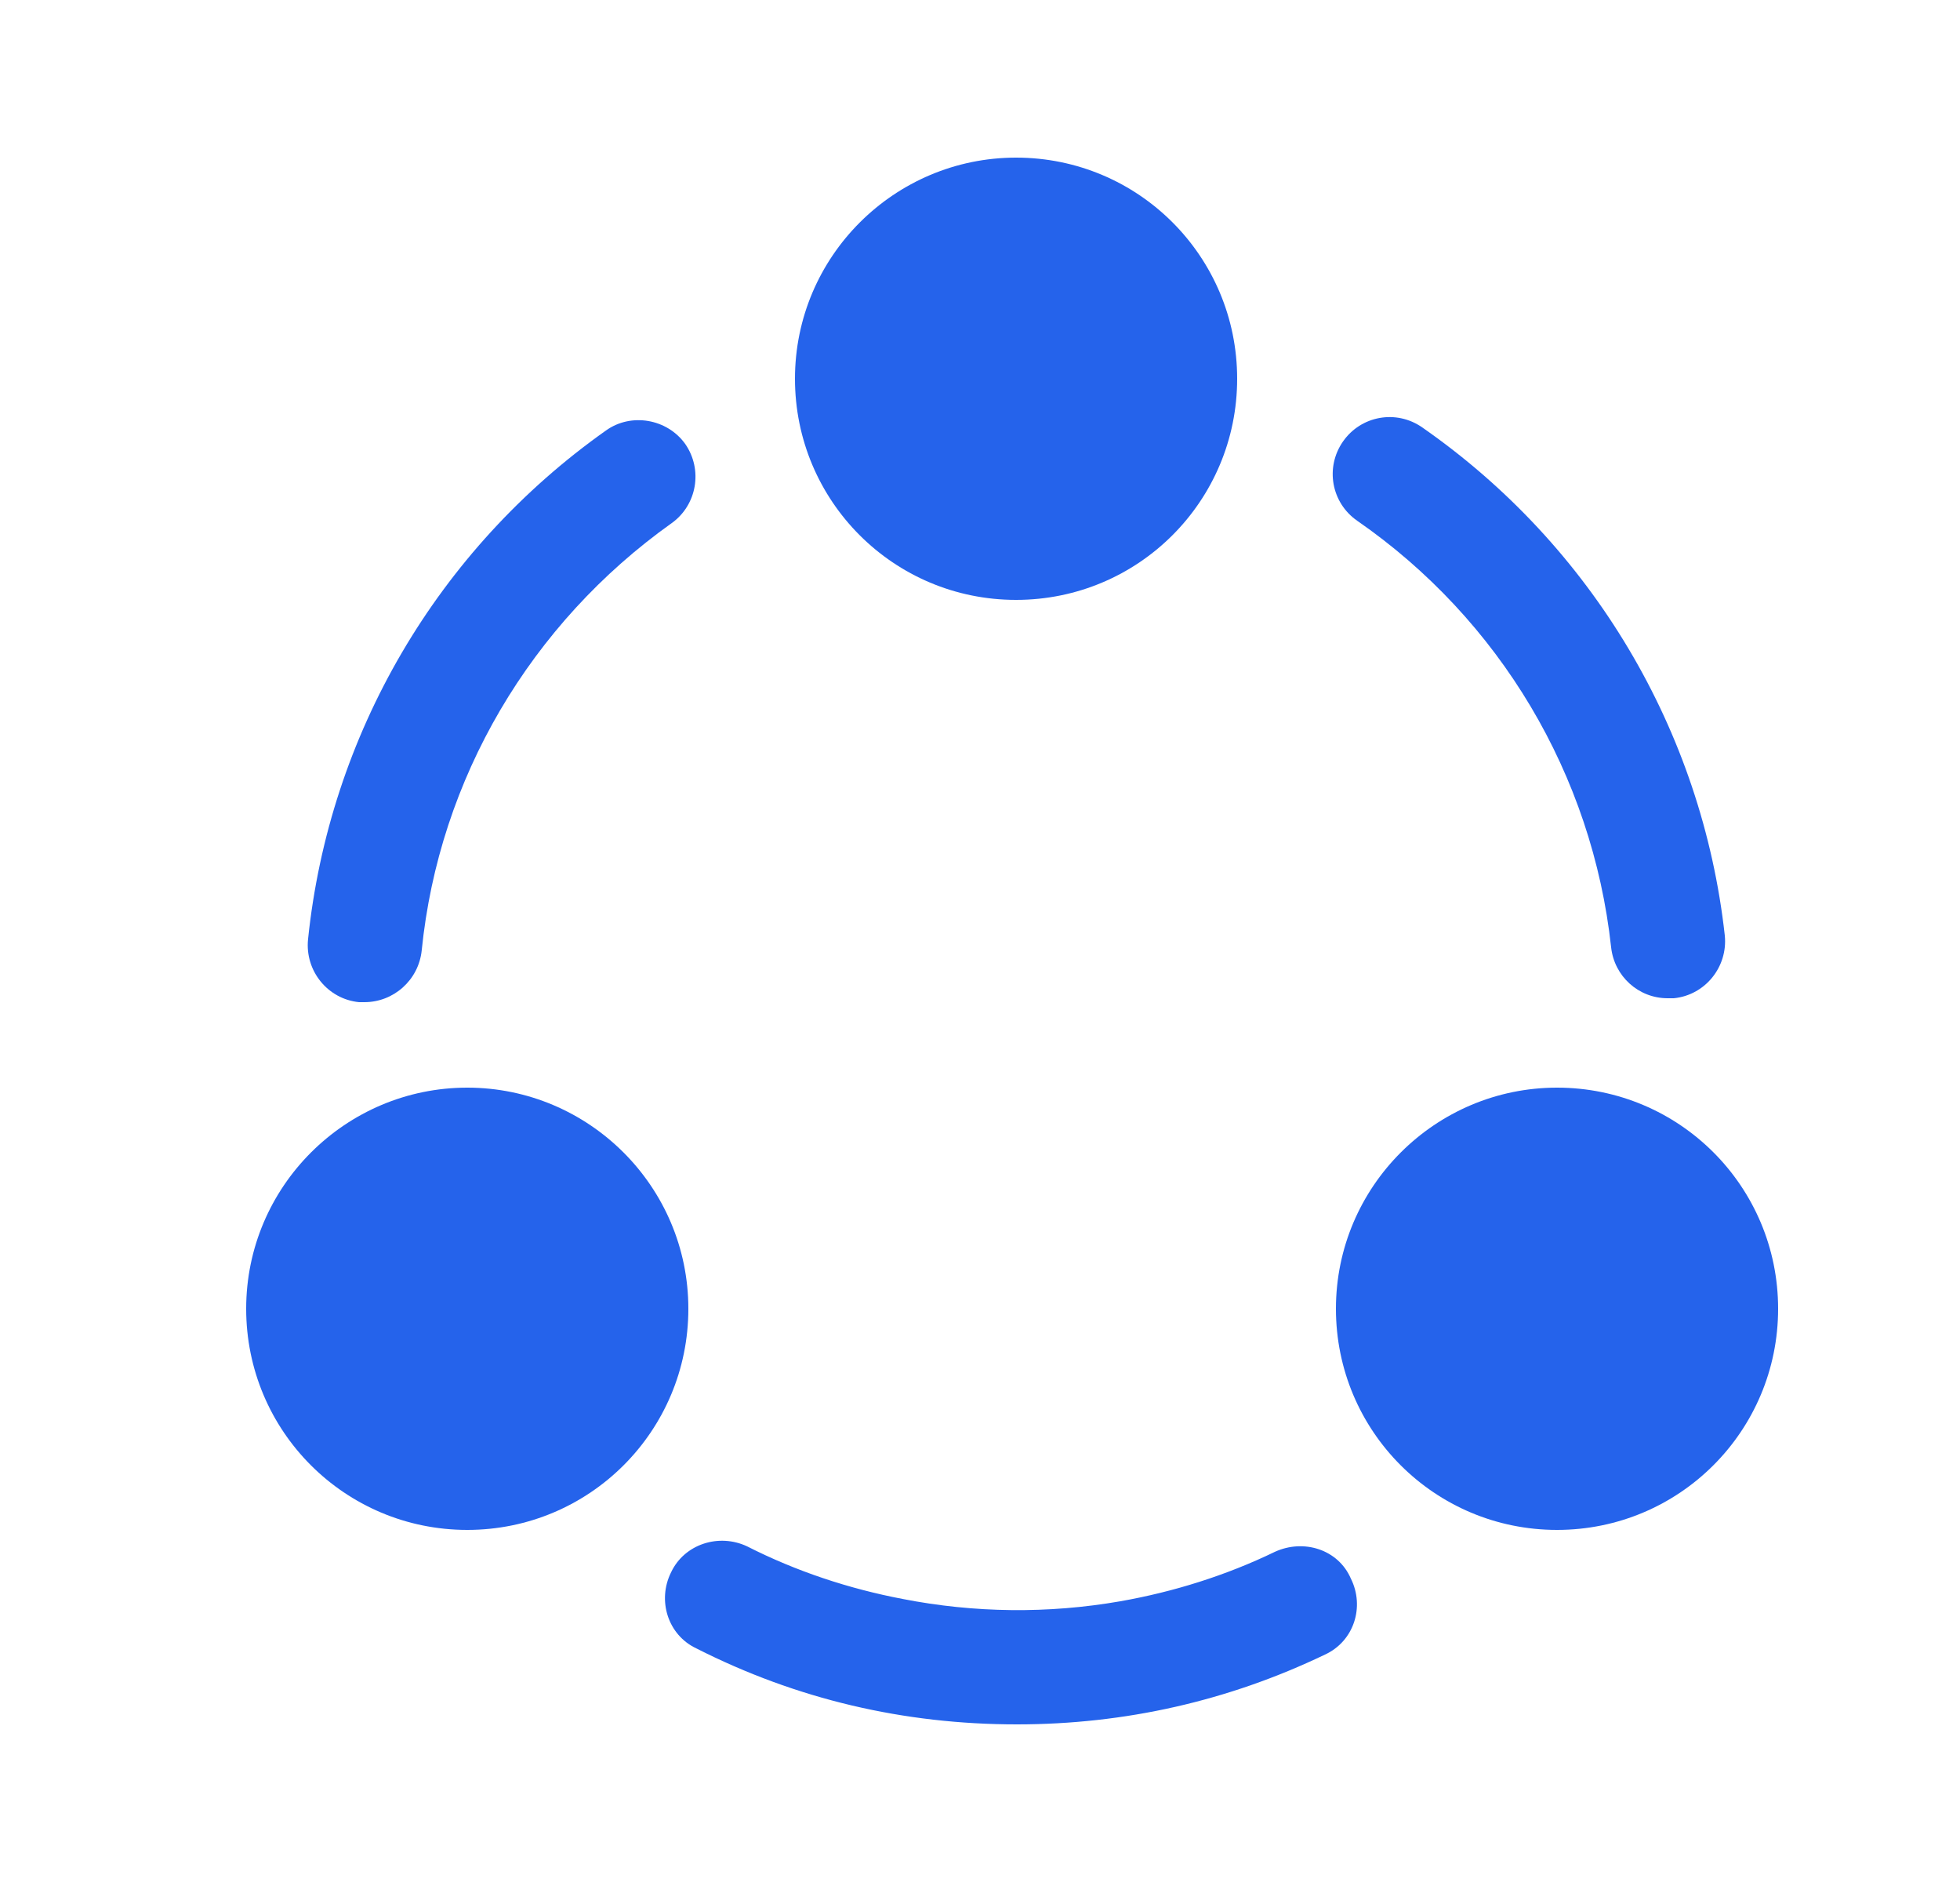 <svg width="25" height="24" viewBox="0 0 25 24" fill="none" xmlns="http://www.w3.org/2000/svg">
<g id="vuesax/bold/share">
<g id="share">
<path id="Vector" d="M21.27 12.73C20.9 12.73 20.59 12.45 20.55 12.08C20.31 9.88 19.13 7.9 17.31 6.64C16.98 6.41 16.9 5.96 17.13 5.63C17.36 5.3 17.81 5.22 18.14 5.45C20.31 6.96 21.71 9.32 22 11.93C22.04 12.33 21.75 12.69 21.35 12.73C21.32 12.73 21.3 12.73 21.27 12.73Z" fill="#2563EB"/>
<path id="Vector_2" d="M4.649 12.78C4.629 12.78 4.599 12.78 4.579 12.78C4.179 12.74 3.889 12.38 3.929 11.98C4.199 9.37 5.579 7.01 7.729 5.49C8.049 5.26 8.509 5.34 8.739 5.66C8.969 5.99 8.889 6.44 8.569 6.67C6.769 7.95 5.599 9.93 5.379 12.12C5.339 12.5 5.019 12.78 4.649 12.78Z" fill="#2563EB"/>
<path id="Vector_3" d="M16.9 21.1C15.67 21.69 14.35 21.99 12.97 21.99C11.53 21.99 10.16 21.67 8.88 21.02C8.52 20.85 8.38 20.41 8.56 20.05C8.73 19.69 9.17 19.55 9.53 19.72C10.16 20.04 10.83 20.26 11.51 20.39C12.43 20.57 13.37 20.58 14.29 20.42C14.97 20.3 15.64 20.09 16.26 19.79C16.63 19.62 17.07 19.76 17.23 20.13C17.41 20.49 17.27 20.93 16.9 21.1Z" fill="#2563EB"/>
<path id="Vector_4" d="M12.96 2.01C11.41 2.01 10.14 3.27 10.14 4.83C10.14 6.39 11.4 7.65 12.96 7.65C14.52 7.65 15.78 6.39 15.78 4.83C15.78 3.27 14.52 2.01 12.96 2.01Z" fill="#2563EB"/>
<path id="Vector_5" d="M5.96 13.87C4.41 13.87 3.14 15.13 3.14 16.69C3.14 18.25 4.4 19.51 5.96 19.51C7.52 19.51 8.78 18.25 8.78 16.69C8.78 15.13 7.51 13.87 5.96 13.87Z" fill="#2563EB"/>
<path id="Vector_6" d="M19.86 13.87C18.31 13.87 17.04 15.13 17.04 16.69C17.04 18.25 18.3 19.51 19.86 19.51C21.42 19.51 22.68 18.25 22.68 16.69C22.68 15.13 21.42 13.87 19.86 13.87Z" fill="#2563EB"/>
</g>
</g>
</svg>
